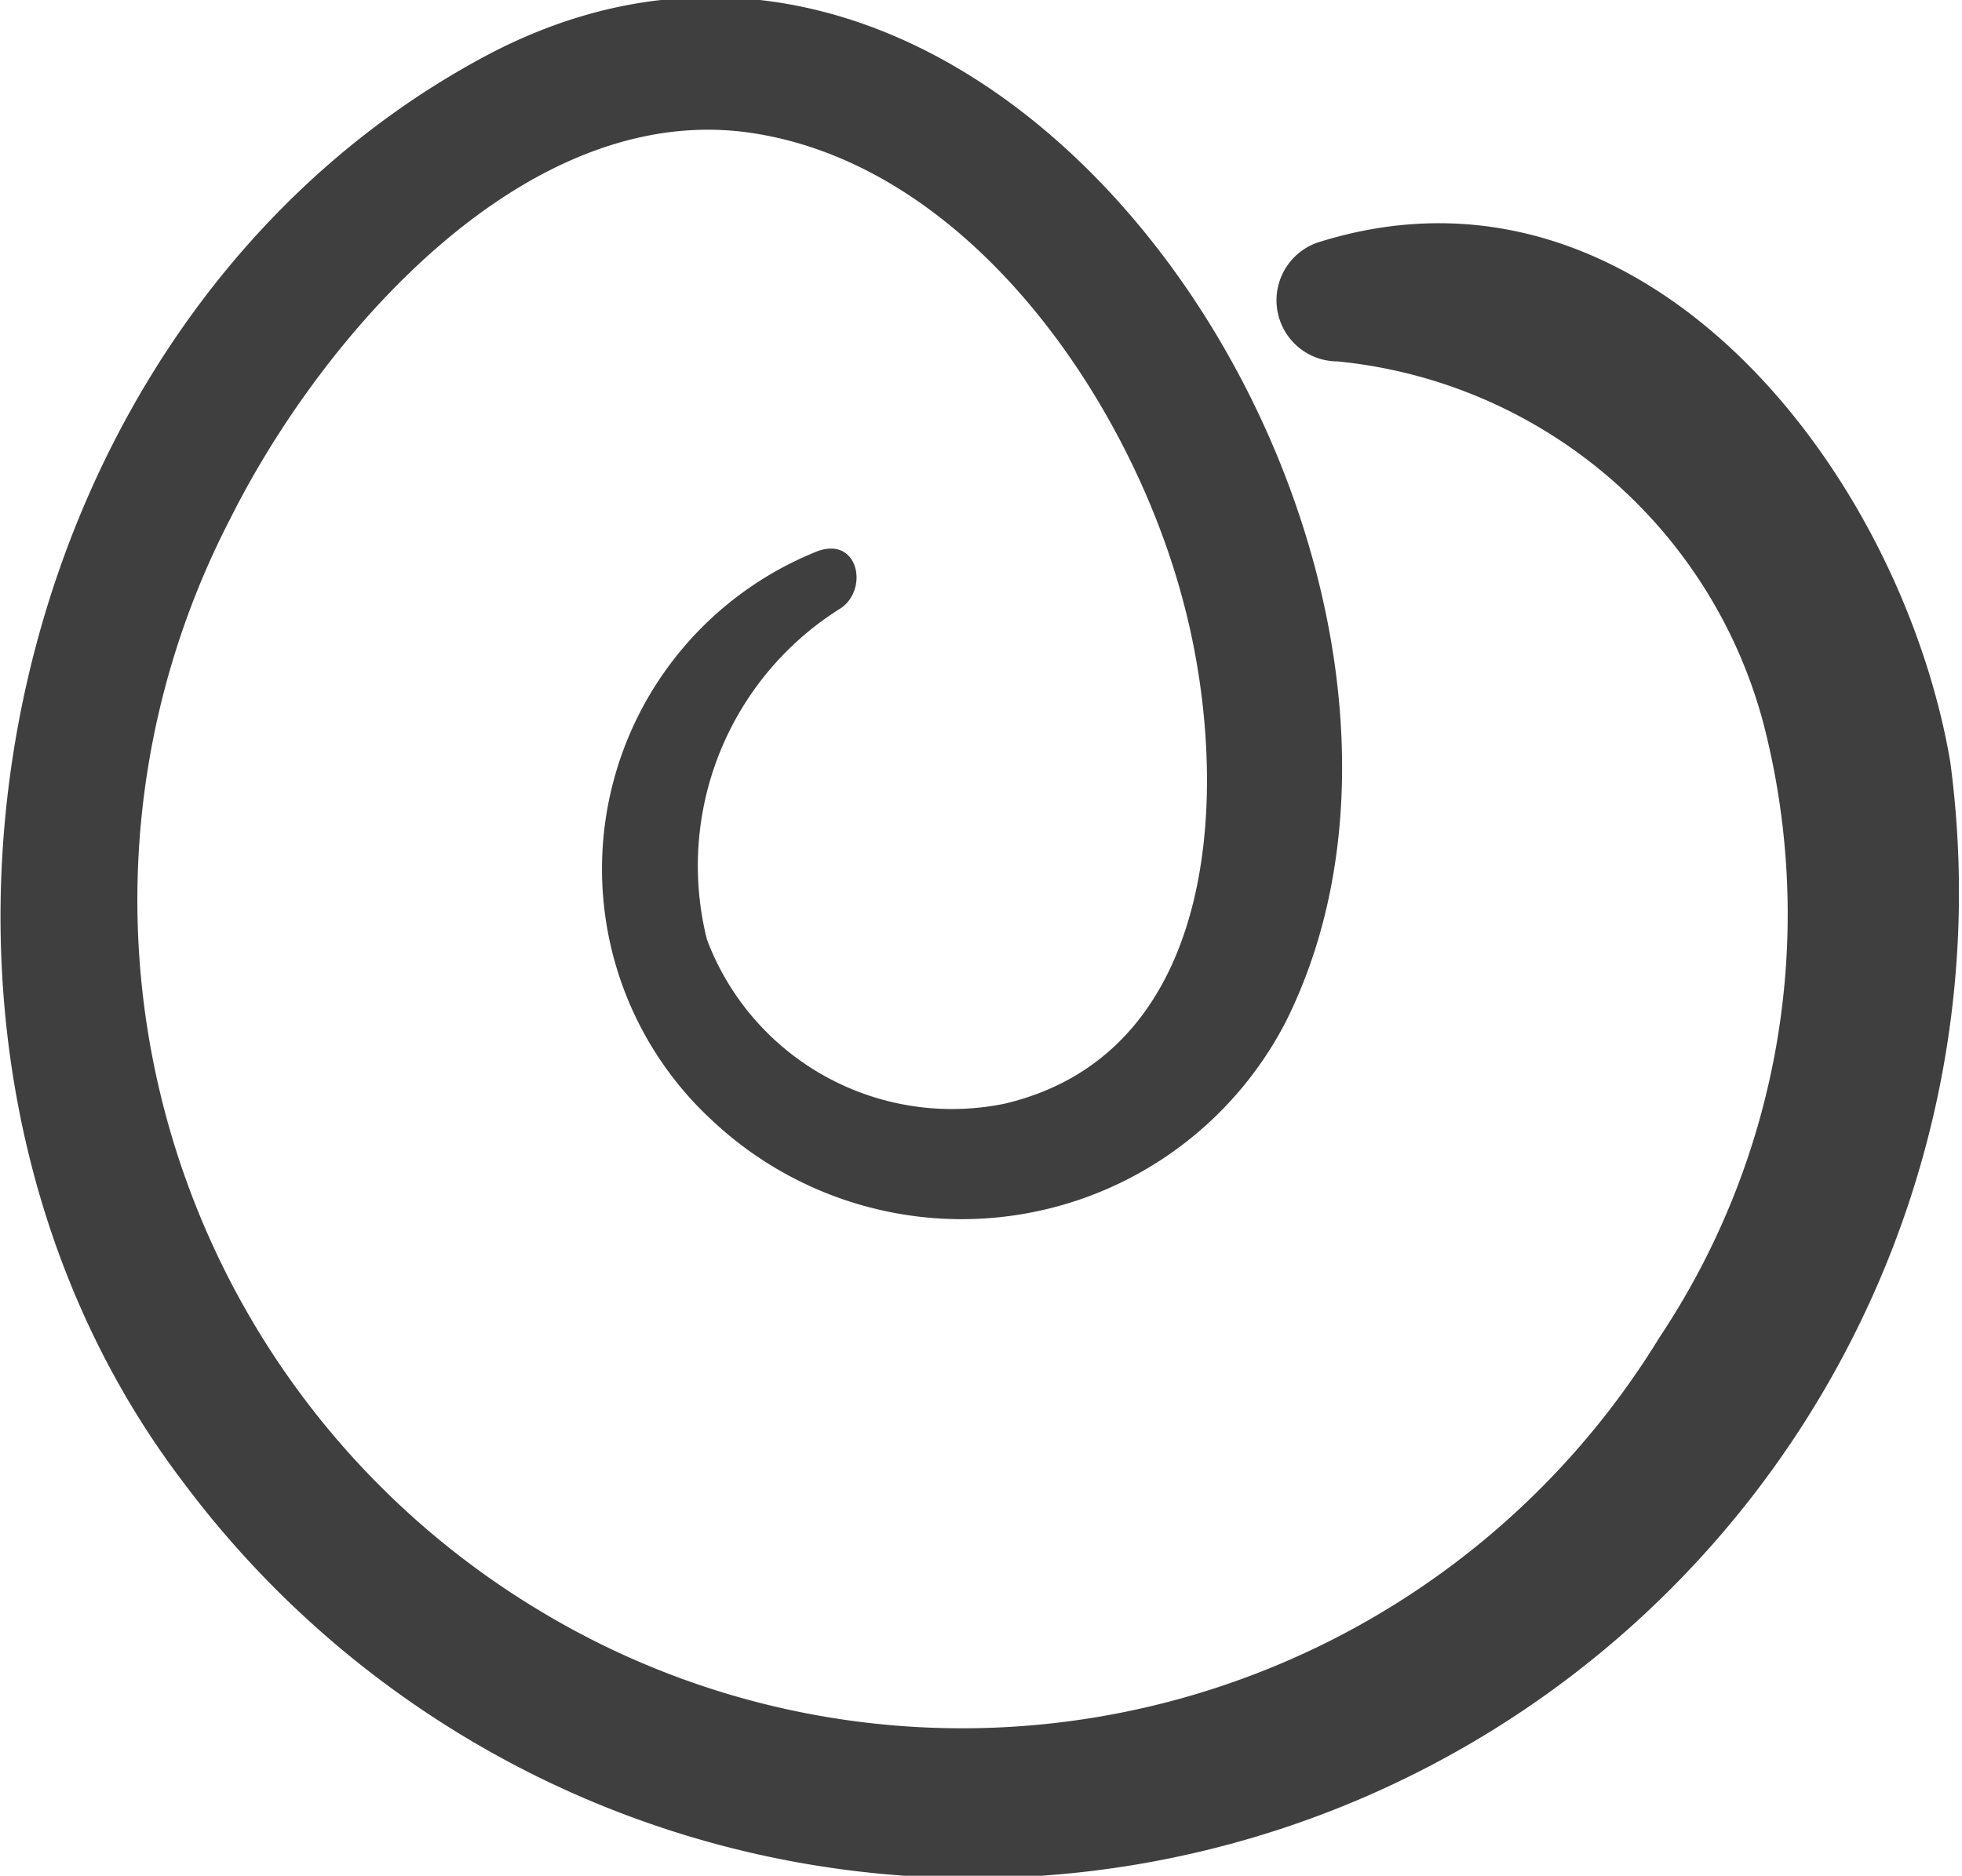 <svg xmlns="http://www.w3.org/2000/svg" viewBox="0 0 18.29 17.49"><defs><style>.cls-1{fill:#3f3f3f;}</style></defs><g id="Layer_2" data-name="Layer 2"><g id="OBJECTS"><path class="cls-1" d="M18.18,7.1c-.46-2.68-2.83-5.78-5.86-4.85a.57.57,0,0,0,.15,1.12,4.57,4.57,0,0,1,4,3.5,7.11,7.11,0,0,1-1,5.6A7.62,7.62,0,0,1,5,15,7.73,7.73,0,0,1,2.15,4.83C3,3.13,4.93.88,7.07,1.25c2,.34,3.46,2.5,3.95,4.32.45,1.64.41,4.23-1.65,4.72A2.44,2.44,0,0,1,6.59,8.76,2.83,2.83,0,0,1,7.84,5.67C8.1,5.49,8,5,7.62,5.14a3.19,3.19,0,0,0-1,5.29,3.4,3.4,0,0,0,5.37-.91c2.11-4.24-2.55-11.61-7.46-9C-.11,3-1.41,9.71,1.7,13.81A9.19,9.19,0,0,0,18.18,7.1Z"/></g></g></svg>